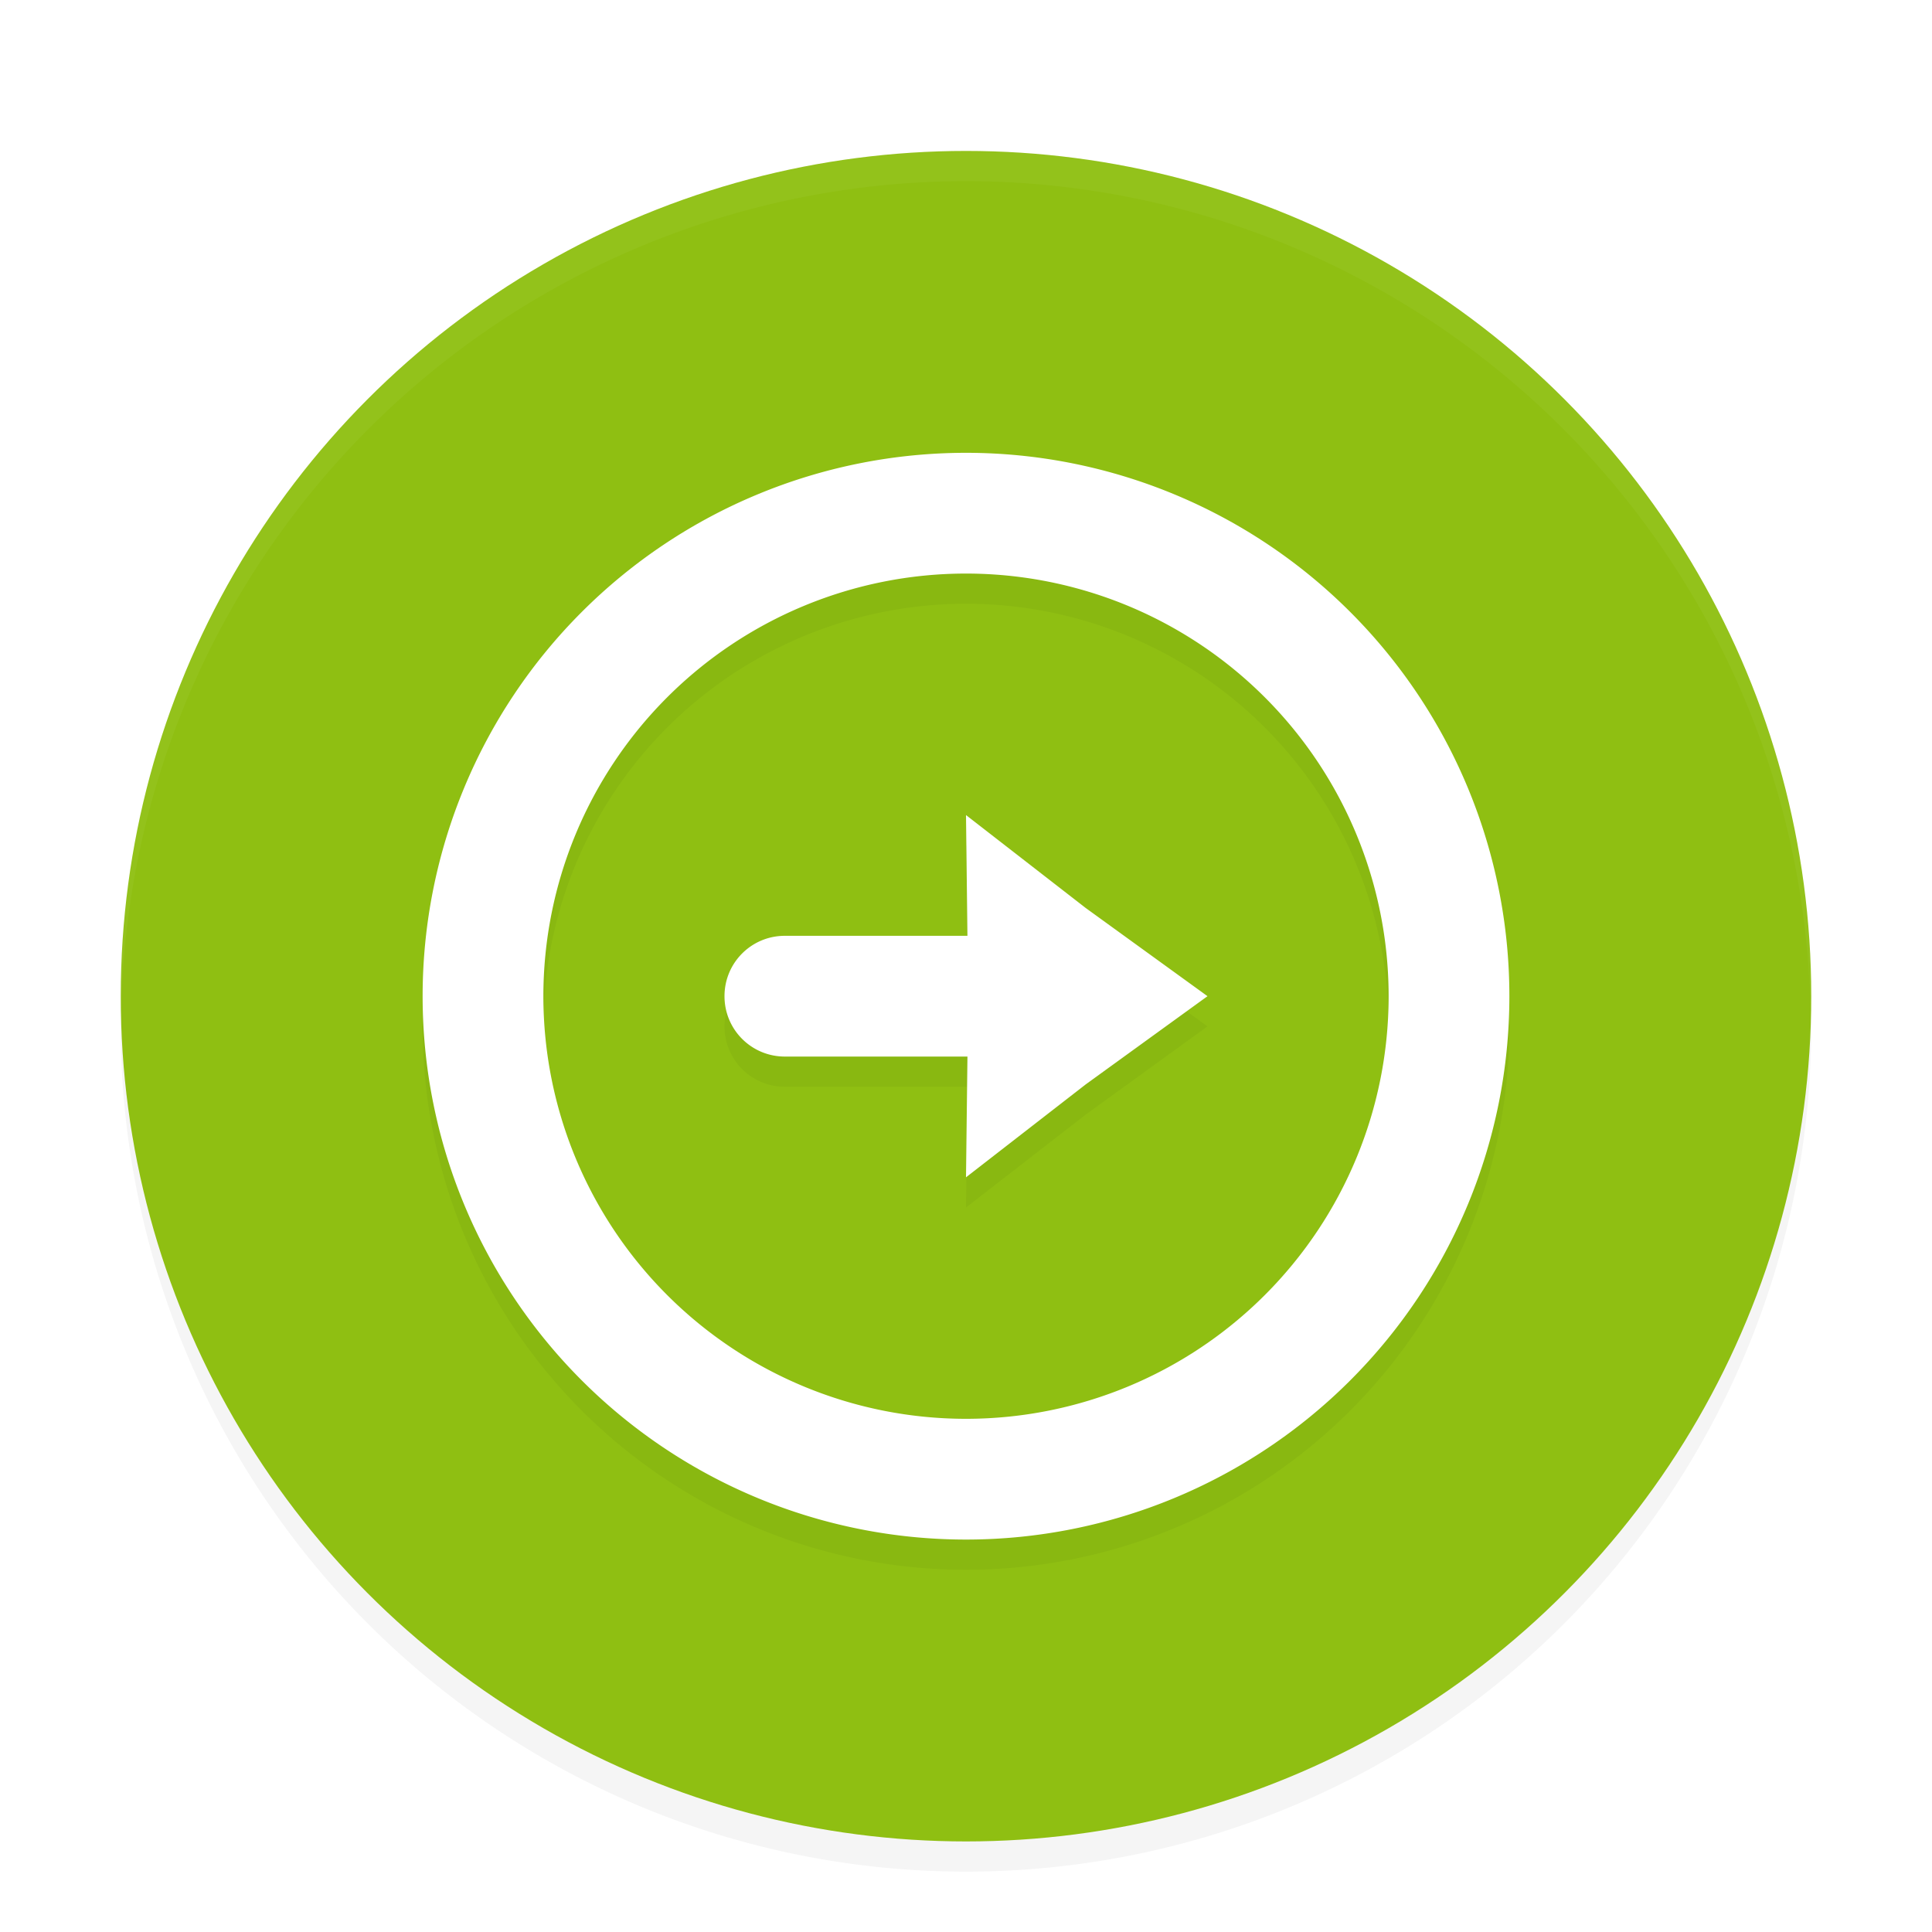 <svg width="256" height="256" version="1.1" viewBox="0 0 256 256" xmlns="http://www.w3.org/2000/svg" xmlns:xlink="http://www.w3.org/1999/xlink">
<title>deepin-multitasking-view</title>
<defs>
<filter id="a" color-interpolation-filters="sRGB">
<feFlood flood-opacity=".255" result="flood"/>
<feComposite in="flood" in2="SourceGraphic" operator="in" result="composite1"/>
<feGaussianBlur in="composite1" result="blur" stdDeviation="1.5"/>
<feOffset dx="0" dy="1.5" result="offset"/>
<feComposite in="SourceGraphic" in2="offset" result="composite2"/>
</filter>
<linearGradient id="linearGradient912" x1="-1.6" x2="65.6" y1="32" y2="32" gradientTransform="matrix(.535 0 0 1.871 -262.98 -80.937)" gradientUnits="userSpaceOnUse">
<stop stop-color="#6DBD00" offset="0"/>
<stop stop-color="#8FBF12" offset="1"/>
</linearGradient>
</defs>
<path transform="matrix(4,0,0,4,0,-2)" d="M 59.958,31.828 A 28,28 0 0 1 32,59 28,28 0 0 1 4.044,32.172 28,28 0 0 0 4,33 28,28 0 0 0 32,61 28,28 0 0 0 60,33 28,28 0 0 0 59.958,31.828 Z" filter="url(#a)" opacity=".2"/>
<circle transform="matrix(4,0,0,4,0,-2)" cx="32" cy="32" r="28" fill="url(#linearGradient912)" filter="url(#a)"/>
<path transform="matrix(4,0,0,4,0,-2)" d="m32 15a18 18 0 0 1 18 18 18 18 0 0 1-18 18 18 18 0 0 1-18-18 18 18 0 0 1 18-18zm0 4a14 14 0 0 0-14 14 14 14 0 0 0 14 14 14 14 0 0 0 14-14 14 14 0 0 0-14-14zm0 8 3.965 3.078 4.035 2.922-4.034 2.922-3.966 3.078 0.048-4h-6.048c-1.108 0-2-0.892-2-2s0.892-2 2-2h6.047z" filter="url(#a)" opacity=".2"/>
<path transform="matrix(4,0,0,4,0,-2)" d="m32 14a18 18 0 0 1 18 18 18 18 0 0 1-18 18 18 18 0 0 1-18-18 18 18 0 0 1 18-18zm0 4a14 14 0 0 0-14 14 14 14 0 0 0 14 14 14 14 0 0 0 14-14 14 14 0 0 0-14-14zm0 8 3.965 3.078 4.035 2.922-4.034 2.922-3.966 3.078 0.048-4h-6.048c-1.108 0-2-0.892-2-2s0.892-2 2-2h6.047z" fill="#fff" filter="url(#a)"/>
<path transform="matrix(4,0,0,4,0,-2)" d="M 31.998,4 A 28,28 0 0 0 4,32 28,28 0 0 0 4.018,32.492 28,28 0 0 1 31.998,5 H 32 A 28,28 0 0 1 59.973,32.5 28,28 0 0 0 59.998,32 28,28 0 0 0 32,4 Z" fill="#fff" filter="url(#a)" opacity=".2"/>
</svg>

